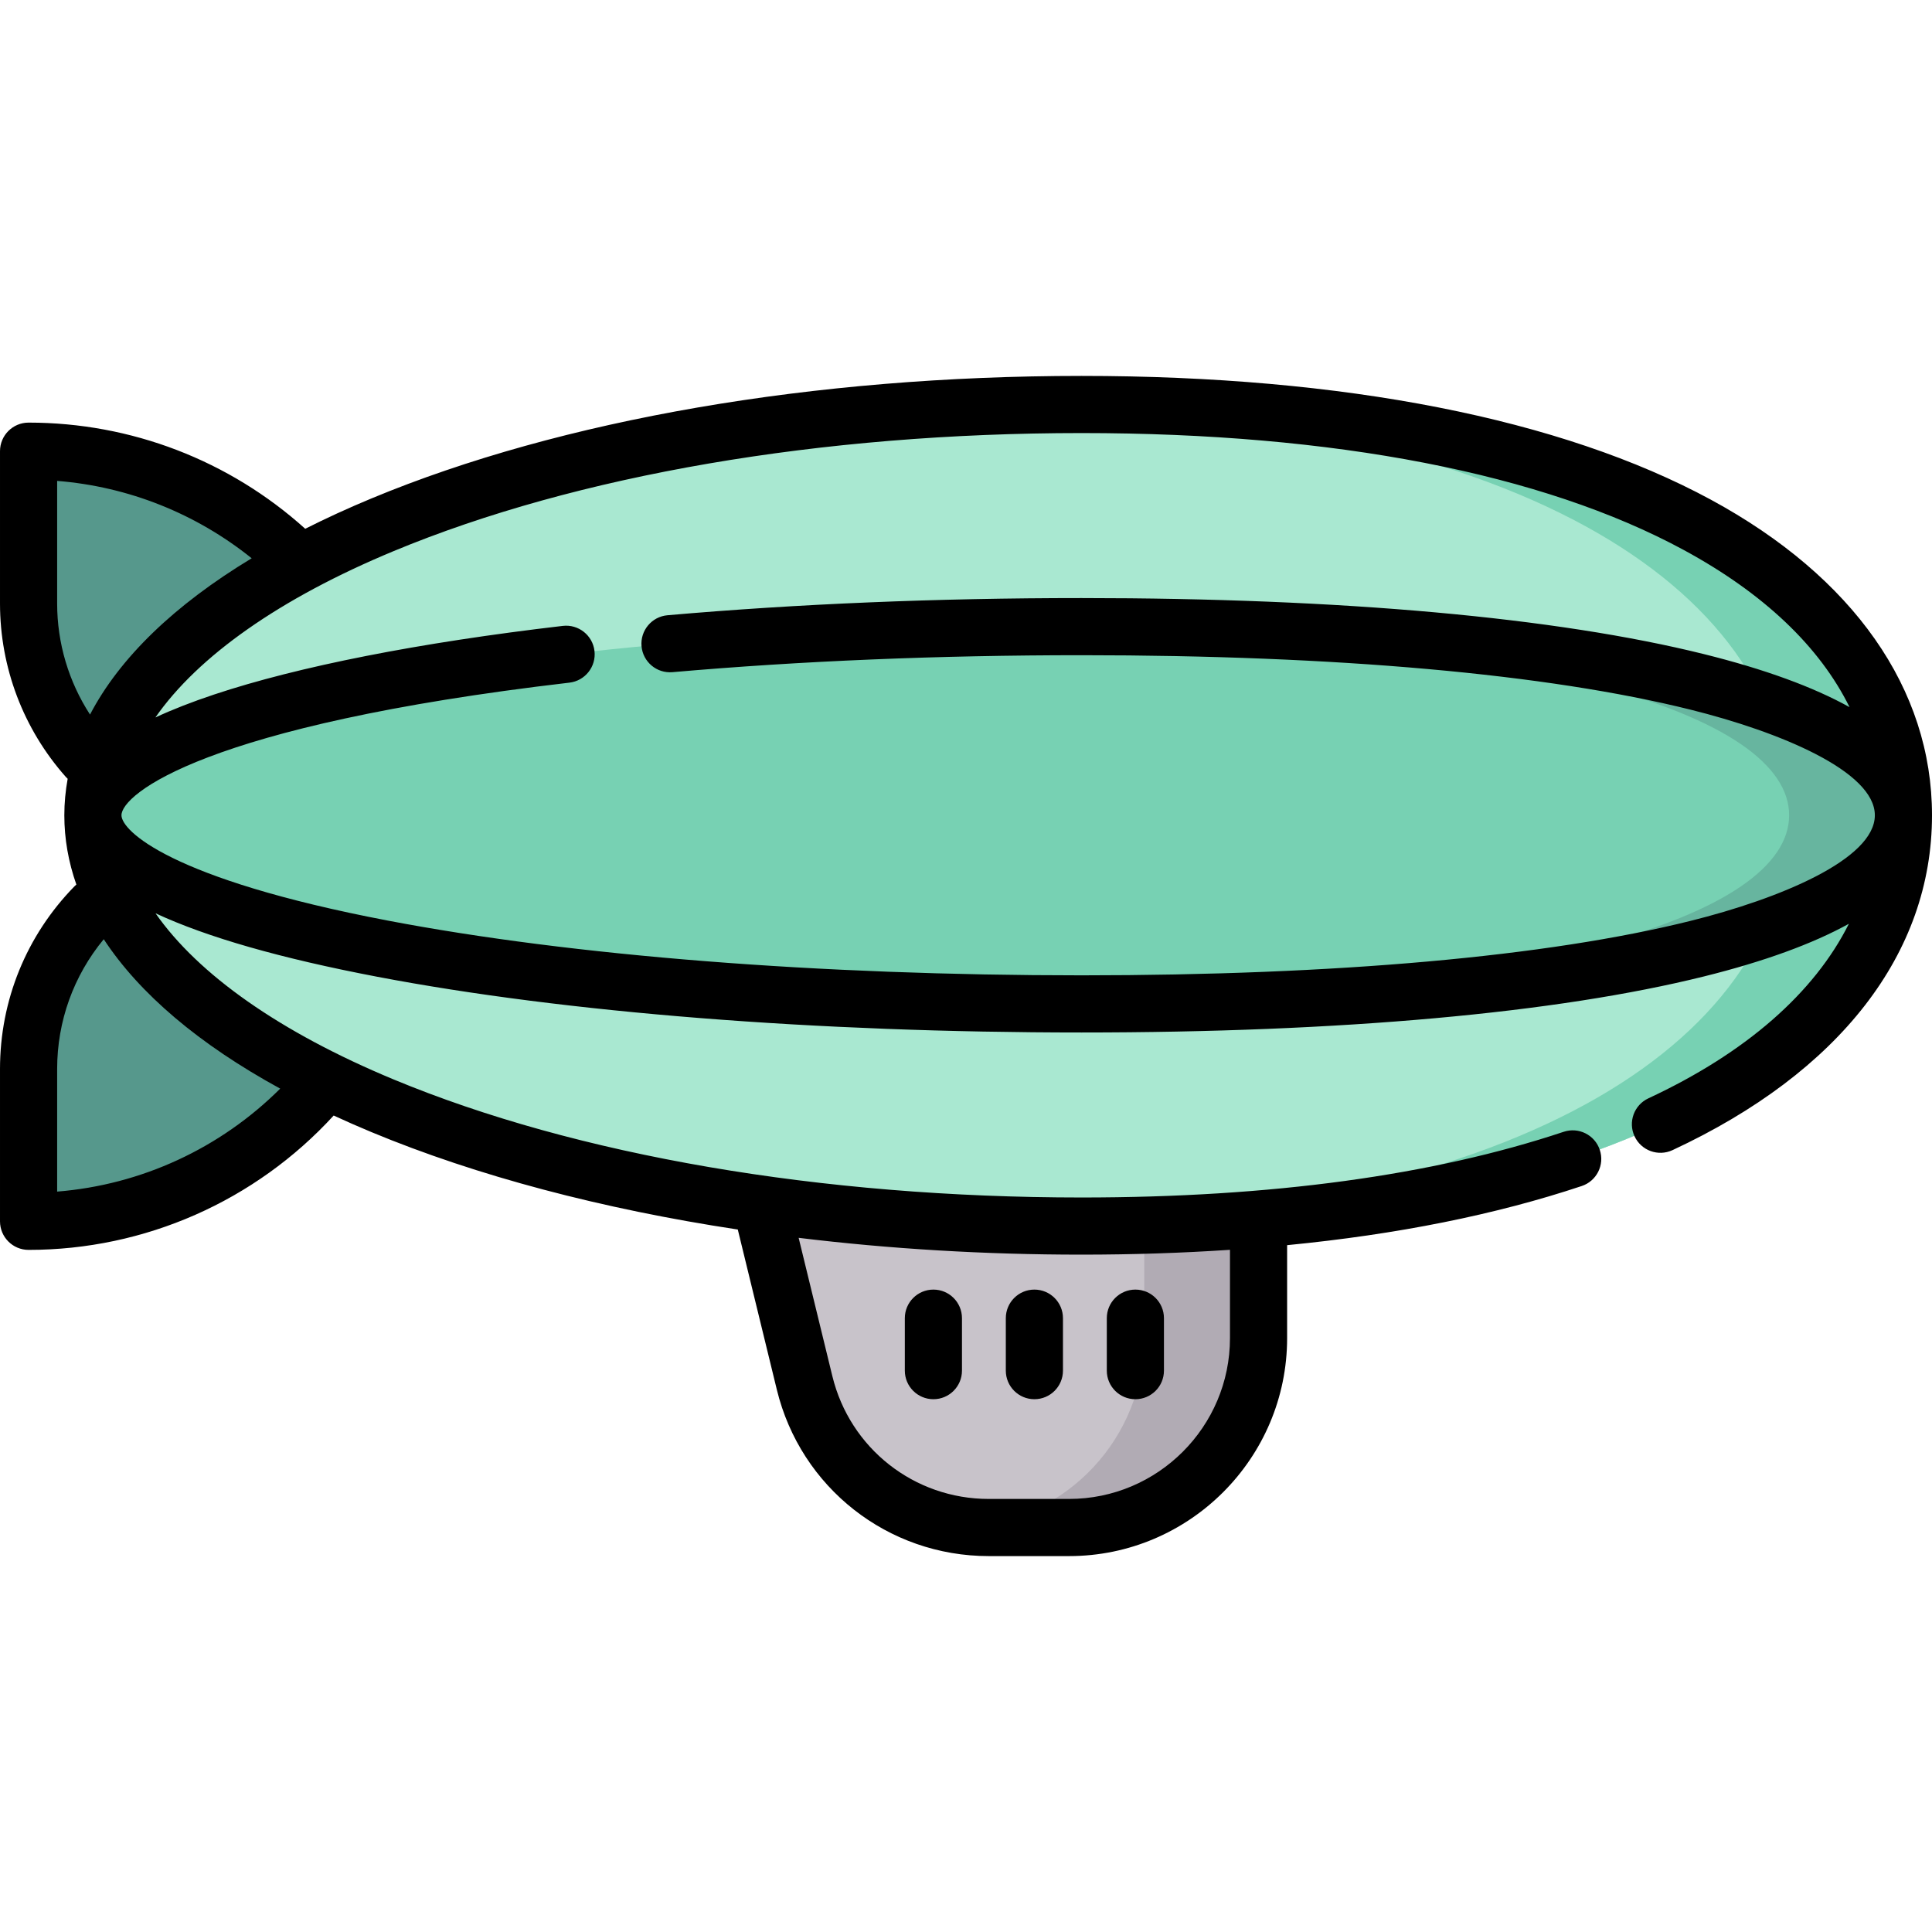 <svg id="Capa_1" enable-background="new 0 0 507.117 507.117" height="512" viewBox="0 0 507.117 507.117" width="512" xmlns="http://www.w3.org/2000/svg"><g><path d="m280.615 400.946h-21.106c-22.93 0-42.887-15.677-48.317-37.954l-17.539-71.95h136.695v60.172c0 27.466-22.266 49.732-49.733 49.732z" fill="#c8c3ca"/><path d="m300.348 291.042v60.172c0 26.217-20.291 47.681-46.023 49.58 1.258.096 2.525.152 3.803.152h21.107c27.466 0 49.732-22.266 49.732-49.732v-60.172z" fill="#b1abb4"/><path d="m108.574 219.502h-39.984c-33.739 0-61.089-27.351-61.089-61.089v-39.985c55.821 0 101.073 45.252 101.073 101.074z" fill="#56988c"/><path d="m26.376 236.433c-11.631 11.123-18.876 26.794-18.876 44.158v39.985c30.681 0 58.17-13.671 76.707-35.253" fill="#56988c"/><path d="m499.617 213.996c0 59.55-72.406 107.825-215.727 107.825s-259.507-48.275-259.507-107.825 116.185-107.825 259.506-107.825 215.728 48.274 215.728 107.825z" fill="#a9e8d1"/><path d="m499.617 213.996c0 27.346-72.406 49.514-215.727 49.514s-259.507-22.169-259.507-49.514 116.185-49.514 259.506-49.514 215.728 22.168 215.728 49.514z" fill="#77d1b3"/><path d="m283.889 106.171c-5.064 0-10.09.067-15.083.186 133.421 3.246 200.81 50.193 200.81 107.639s-67.39 104.393-200.81 107.639c4.992.119 10.019.186 15.083.186 143.321 0 215.727-48.275 215.727-107.825.001-59.55-72.405-107.825-215.727-107.825z" fill="#77d1b3"/><path d="m283.889 164.482c-5.064 0-10.09.031-15.083.085 133.421 1.491 200.81 23.049 200.81 49.428s-67.39 47.938-200.81 49.428c4.992.054 10.019.085 15.083.085 143.321 0 215.727-22.168 215.727-49.514s-72.405-49.512-215.727-49.512z" fill="#67b59f"/><path d="m449.071 131.157c-39.229-21.252-96.349-32.486-165.182-32.486-70.281 0-136.471 11.419-186.376 32.155-6.13 2.547-11.924 5.208-17.396 7.967-19.961-17.972-45.718-27.865-72.617-27.865-4.143 0-7.5 3.358-7.5 7.5v39.985c0 16.804 6.139 32.972 17.286 45.526.151.17.312.326.475.479-.573 3.164-.877 6.358-.877 9.578 0 6.168 1.073 12.242 3.159 18.187-.176.149-.347.305-.512.473-12.594 12.888-19.531 29.911-19.531 47.935v39.984c0 4.142 3.357 7.5 7.5 7.5 30.534 0 59.522-12.814 80.085-35.268 3.21 1.485 6.516 2.94 9.929 4.358 27.719 11.517 60.466 20.155 96.143 25.564l10.249 42.04c6.268 25.717 29.134 43.678 55.603 43.678h21.106c31.558 0 57.232-25.674 57.232-57.232v-24.381c28.883-2.811 54.766-7.997 77.33-15.525 3.929-1.31 6.052-5.559 4.74-9.488-1.311-3.929-5.552-6.052-9.488-4.741-34.287 11.439-76.861 17.24-126.54 17.24-68.352 0-132.497-11.012-180.621-31.007-29.783-12.375-51.227-27.515-62.445-43.587 13.535 6.296 32.864 11.821 58.162 16.648 49.464 9.438 115.131 14.635 184.904 14.635 68.191 0 124.7-5.091 163.42-14.724 15.77-3.923 28.434-8.538 37.988-13.812-9.067 18.12-26.987 33.88-52.625 45.819-3.755 1.748-5.382 6.21-3.633 9.965 1.748 3.754 6.209 5.381 9.965 3.633 43.923-20.453 68.112-51.669 68.112-87.895.001-33.14-20.613-62.559-58.045-82.838zm-126.223 196.897v23.16c0 23.287-18.945 42.232-42.232 42.232h-21.106c-19.532 0-36.404-13.253-41.03-32.23l-8.851-36.308c23.83 2.904 48.774 4.413 74.262 4.413 13.49-.001 26.474-.431 38.957-1.267zm-307.848-169.641v-32.187c18.693 1.492 36.432 8.555 51.062 20.313-20.308 12.264-34.667 26.153-42.433 41.022-5.599-8.629-8.629-18.729-8.629-29.148zm58.549 127.335c-15.723 15.674-36.444 25.256-58.549 27.028v-32.185c0-12.557 4.319-24.486 12.23-34.063 9.386 14.305 25.026 27.582 46.319 39.22zm370.14-44.019c-37.553 9.342-92.811 14.28-159.799 14.28-68.859 0-133.527-5.103-182.093-14.369-57.353-10.943-69.913-23.666-69.913-27.645 0-5.468 21.602-23.601 117.58-34.811 4.114-.48 7.06-4.205 6.579-8.319-.48-4.115-4.218-7.06-8.319-6.579-37.726 4.406-69.38 10.637-91.542 18.019-5.785 1.927-10.903 3.93-15.393 6.013 11.208-16.092 32.664-31.252 62.48-43.64 48.123-19.995 112.27-31.007 180.621-31.007 66.346 0 120.994 10.607 158.037 30.675 21.038 11.398 35.709 25.383 43.544 41.265-9.574-5.313-22.298-9.959-38.162-13.905-38.72-9.633-95.229-14.724-163.42-14.724-37.909 0-74.474 1.517-108.678 4.509-4.127.361-7.179 3.999-6.818 8.125.362 4.126 4.004 7.181 8.125 6.817 33.771-2.954 69.896-4.452 107.371-4.452 66.988 0 122.246 4.938 159.799 14.28 23.412 5.825 48.429 16.169 48.429 27.733 0 11.566-25.016 21.91-48.428 27.735z"/><path d="m245.002 367.269c4.143 0 7.5-3.358 7.5-7.5v-13.774c0-4.142-3.357-7.5-7.5-7.5s-7.5 3.358-7.5 7.5v13.774c0 4.142 3.357 7.5 7.5 7.5z"/><path d="m271.51 367.269c4.143 0 7.5-3.358 7.5-7.5v-13.774c0-4.142-3.357-7.5-7.5-7.5s-7.5 3.358-7.5 7.5v13.774c0 4.142 3.357 7.5 7.5 7.5z"/><path d="m298.018 367.269c4.143 0 7.5-3.358 7.5-7.5v-13.774c0-4.142-3.357-7.5-7.5-7.5s-7.5 3.358-7.5 7.5v13.774c0 4.142 3.357 7.5 7.5 7.5z"/></g></svg>